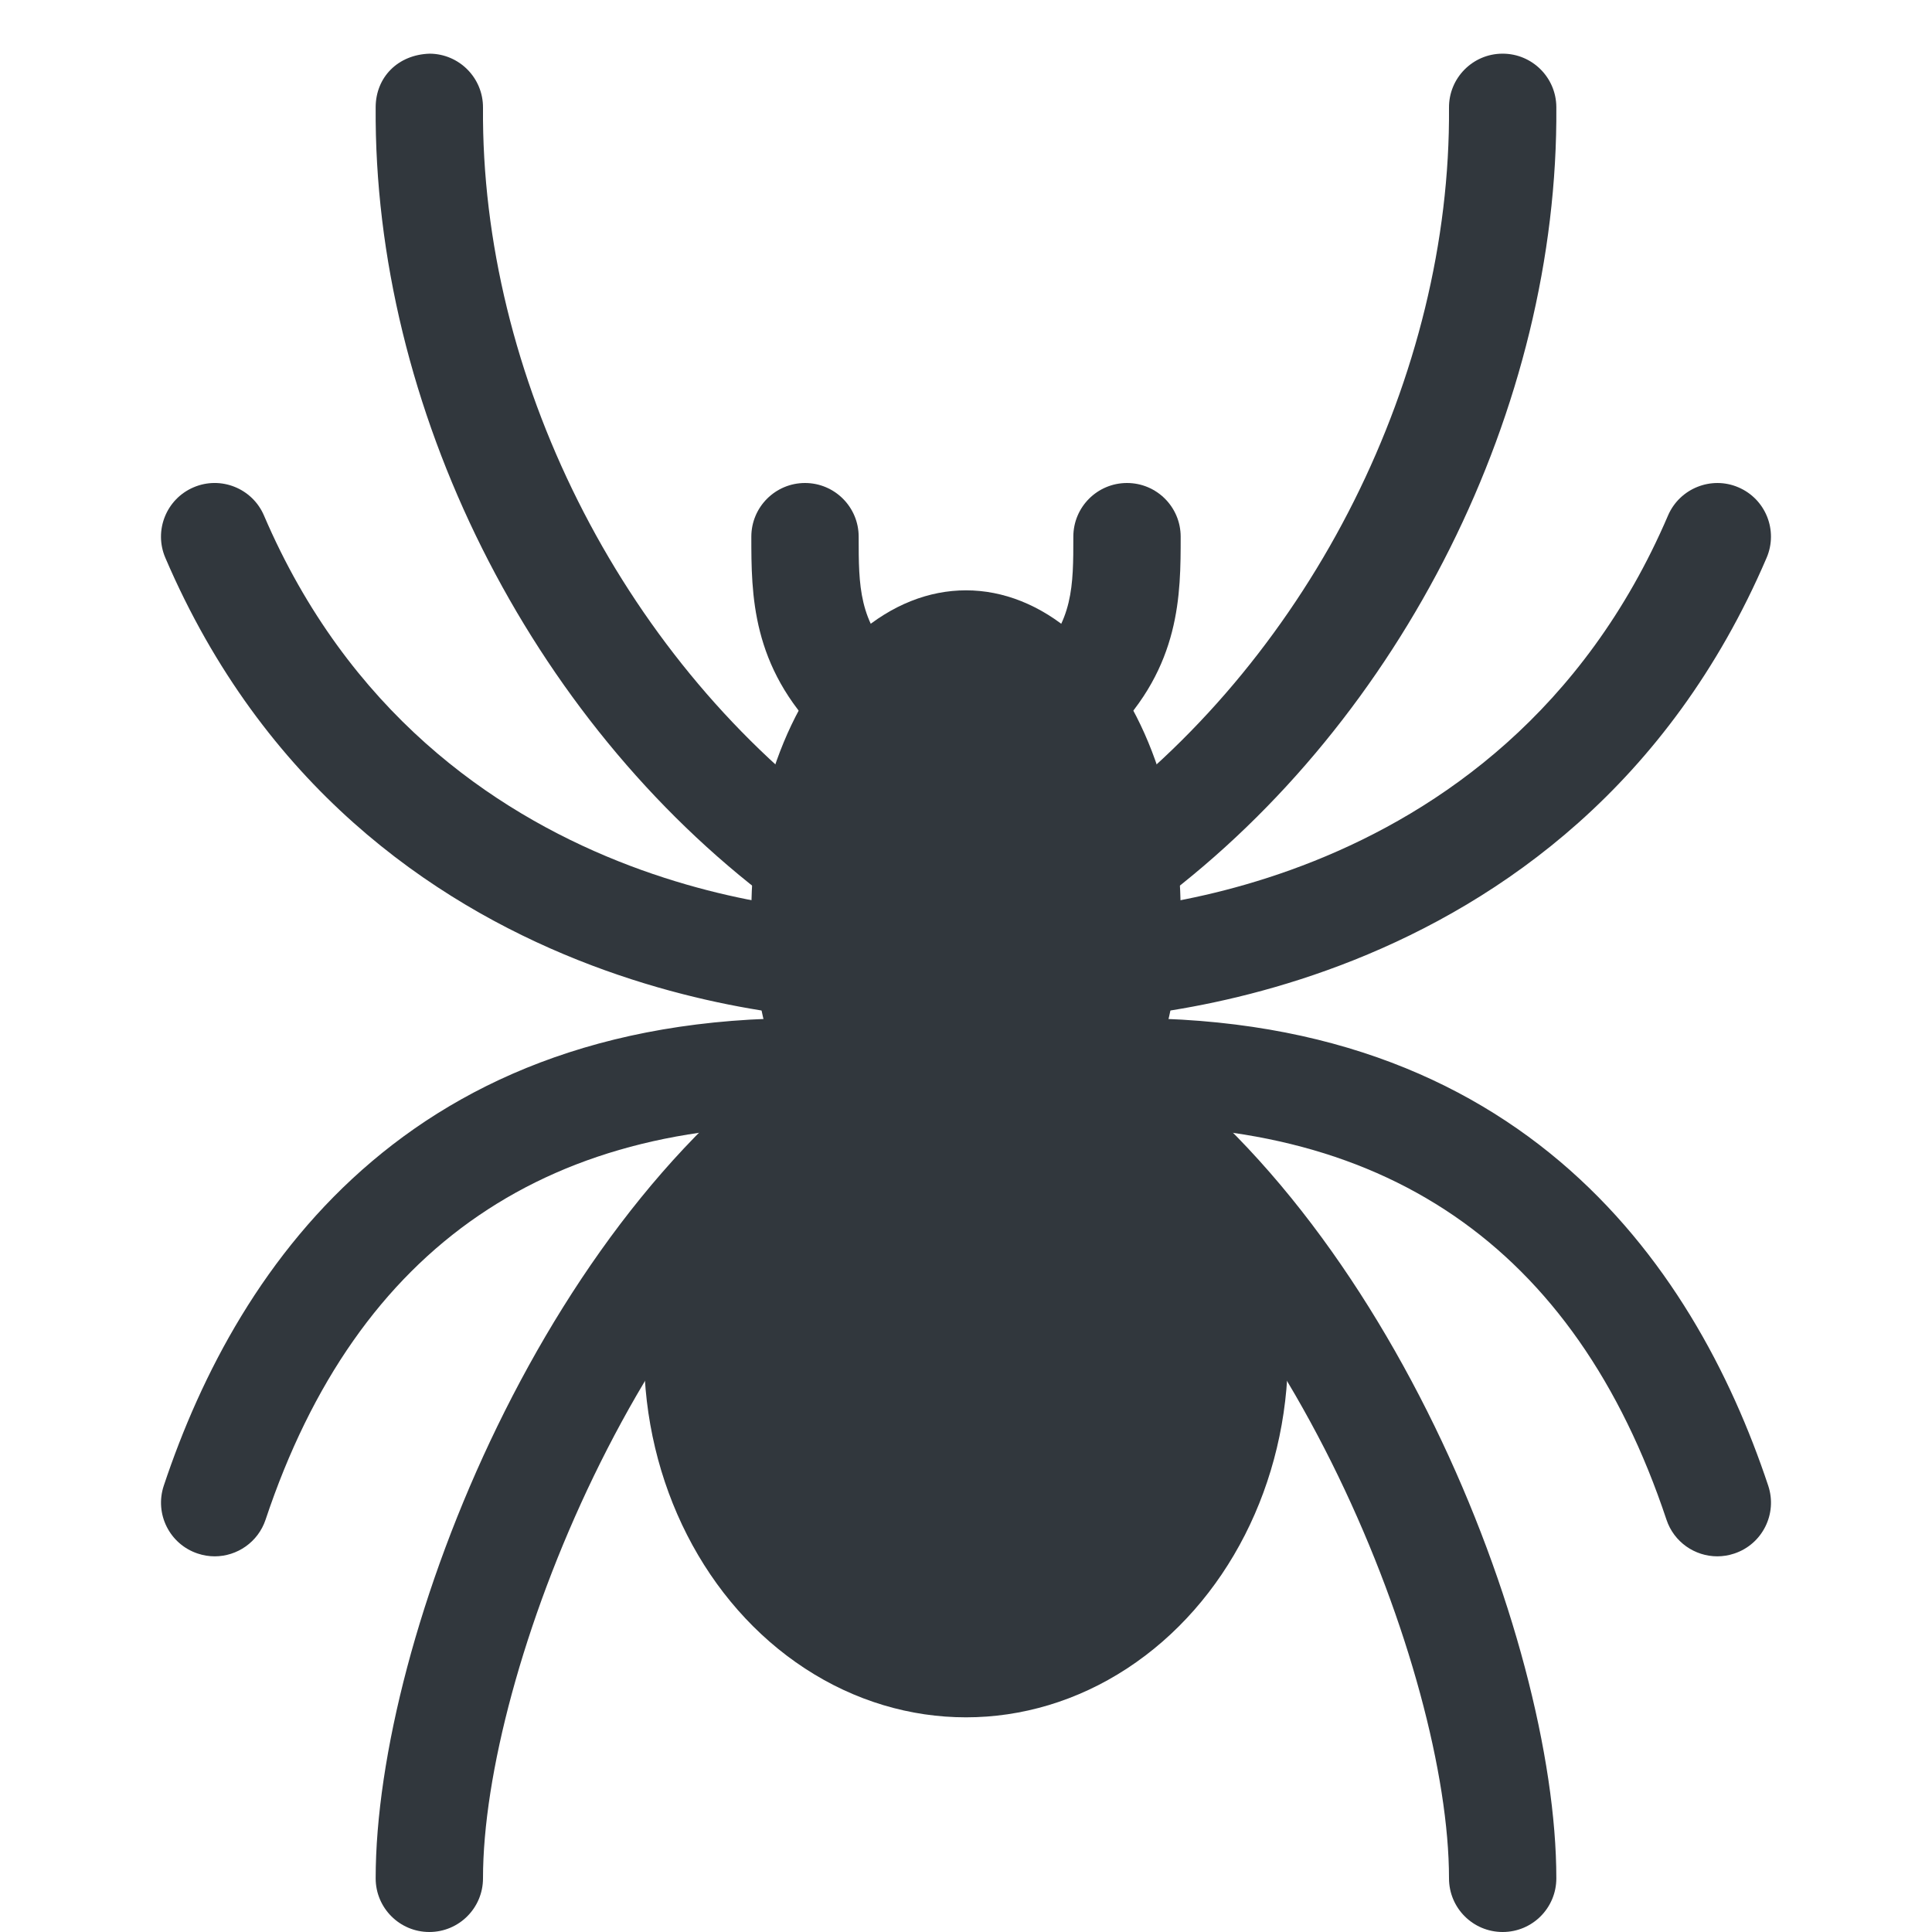 <svg viewBox="0 0 36 36" xmlns="http://www.w3.org/2000/svg"><path d="M14.999 17c-.208 0-.419-.065-.599-.2C9.863 13.397 6.959 7.585 7 1.993c.004-.553.412-.975 1.007-.993.553.004.997.455.993 1.007-.037 4.98 2.554 10.159 6.6 13.193.442.331.531.958.2 1.4-.196.262-.497.4-.801.4z" fill="#31373D"/><path d="M16 19c-.377 0-9.273-.098-12.919-8.606-.218-.508.018-1.096.525-1.313.508-.218 1.096.018 1.313.525C8.052 16.916 15.677 17 16 17c.552 0 1 .448 1 1 0 .553-.448 1-1 1z" fill="#31373D"/><path d="M4 29c-.104 0-.211-.017-.316-.052-.524-.174-.807-.74-.632-1.265 1.388-4.164 4.719-9.054 12.71-8.692.102.005.183.009.238.009.552 0 1 .447 1 1s-.448 1-1 1c-.076 0-.187-.005-.328-.011-5.411-.237-9.021 2.222-10.723 7.327-.14.419-.53.684-.949.684z" fill="#31373D"/><path d="M8 36c-.552 0-1-.447-1-1 0-4.495 3.228-12.703 8.485-15.857.474-.284 1.088-.131 1.372.343s.131 1.088-.343 1.372C11.997 23.568 9 31.165 9 35c0 .553-.448 1-1 1zm13.001-19c-.305 0-.604-.138-.801-.4-.332-.442-.242-1.069.2-1.4 4.046-3.035 6.637-8.213 6.6-13.193-.004-.552.44-1.003.992-1.007H28c.549 0 .996.443 1 .993.042 5.592-2.863 11.404-7.4 14.807-.18.135-.39.2-.599.2z" fill="#31373D"/><path d="M20 19c-.553 0-1-.447-1-1 0-.552.447-1 1-1 .323 0 7.948-.084 11.081-7.394.218-.507.808-.742 1.312-.525.508.217.743.805.525 1.313C29.272 18.902 20.377 19 20 19z" fill="#31373D"/><path d="M32 29c-.419 0-.809-.265-.948-.684-1.702-5.105-5.293-7.559-10.724-7.327-.141.006-.252.011-.328.011-.553 0-1-.447-1-1s.447-1 1-1c.055 0 .136-.004.238-.009 7.979-.36 11.323 4.528 12.71 8.692.175.524-.108 1.091-.632 1.265-.105.035-.212.052-.316.052z" fill="#31373D"/><path d="M28 36c-.553 0-1-.447-1-1 0-3.835-2.997-11.432-7.515-14.143-.474-.284-.627-.898-.343-1.372.284-.473.897-.627 1.372-.343C25.771 22.297 29 30.505 29 35c0 .553-.447 1-1 1z" fill="#31373D"/><ellipse cx="18" cy="25.208" fill="#31373D" rx="6" ry="6.792"/><ellipse cx="18" cy="17" fill="#31373D" rx="4" ry="6"/><path d="M16 14c-.256 0-.512-.098-.707-.293C14 12.414 14 11.076 14 10c0-.552.448-1 1-1s1 .448 1 1c0 .92 0 1.586.707 2.293.391.391.391 1.023 0 1.414-.195.195-.451.293-.707.293zm4 0c-.256 0-.512-.098-.707-.293-.391-.391-.391-1.023 0-1.414C20 11.586 20 10.92 20 10c0-.552.447-1 1-1s1 .448 1 1c0 1.076 0 2.414-1.293 3.707-.195.195-.451.293-.707.293z" fill="#31373D"/></svg>